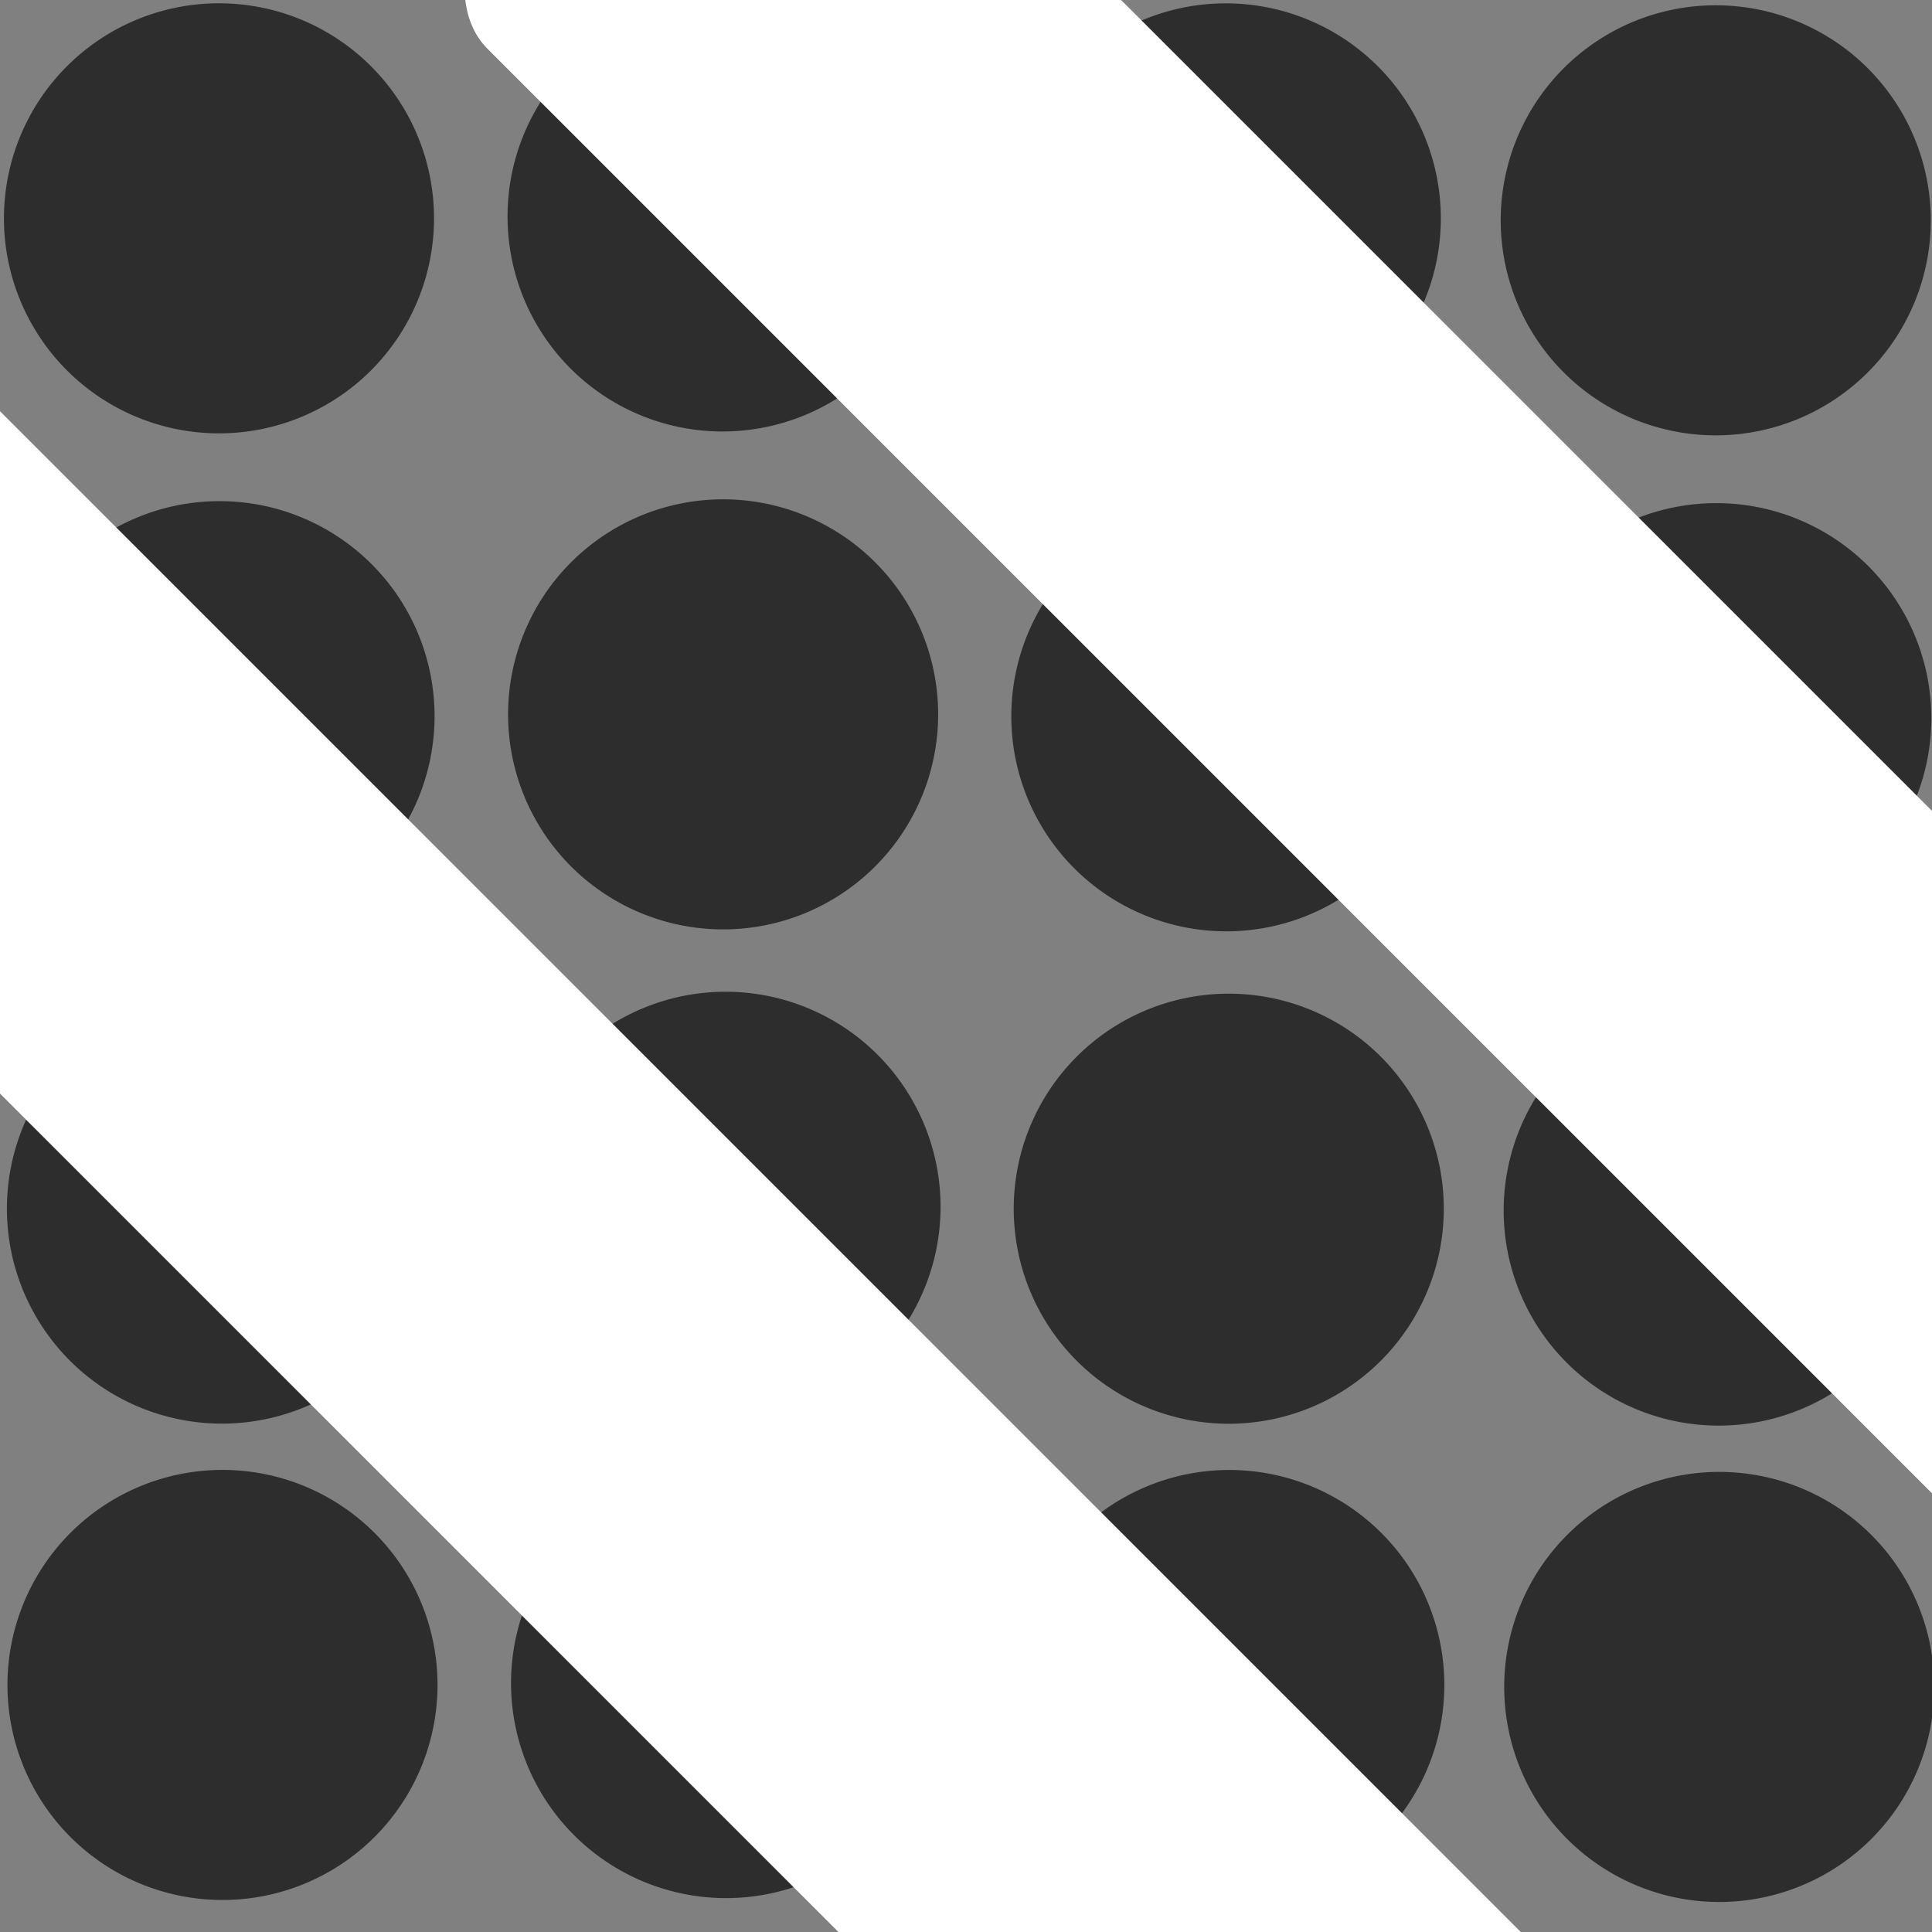 <?xml version="1.0" encoding="UTF-8" standalone="no"?>
<!-- Created with Inkscape (http://www.inkscape.org/) -->

<svg
   xmlns:dc="http://purl.org/dc/elements/1.1/"
   xmlns:cc="http://creativecommons.org/ns#"
   xmlns:rdf="http://www.w3.org/1999/02/22-rdf-syntax-ns#"
   xmlns:svg="http://www.w3.org/2000/svg"
   xmlns="http://www.w3.org/2000/svg"
   xmlns:sodipodi="http://sodipodi.sourceforge.net/DTD/sodipodi-0.dtd"
   xmlns:inkscape="http://www.inkscape.org/namespaces/inkscape"
   width="32px"
   height="32px"
   id="svg3004"
   version="1.1"
   inkscape:version="0.48.3.1 r9886"
   sodipodi:docname="slice2.svg"
   inkscape:export-filename="/home/k00ni/Documents/ow_cubeviz/extensions/cubeviz/public/images/attributeAndMeasure.png"
   inkscape:export-xdpi="90"
   inkscape:export-ydpi="90">
  <rect width="100%" height="100%" fill="#808080" stroke="none"/>
  <defs
     id="defs3006" />
  <sodipodi:namedview
     id="base"
     pagecolor="#ffffff"
     bordercolor="#666666"
     borderopacity="1.0"
     inkscape:pageopacity="0.0"
     inkscape:pageshadow="2"
     inkscape:zoom="22.395603"
     inkscape:cx="10.345489"
     inkscape:cy="15.252929"
     inkscape:current-layer="layer1"
     showgrid="true"
     inkscape:grid-bbox="true"
     inkscape:document-units="px"
     showguides="true"
     inkscape:guide-bbox="true"
     inkscape:window-width="1920"
     inkscape:window-height="1029"
     inkscape:window-x="0"
     inkscape:window-y="28"
     inkscape:window-maximized="1" />
  <g
     id="layer1"
     inkscape:label="Layer 1"
     inkscape:groupmode="layer">
    <path
       transform="matrix(0.948,0,0,0.948,-1.731,-1.907)"
       sodipodi:type="arc"
       style="fill:#2d2d2d;fill-opacity:1;stroke:none"
       id="path3015-7-5-3-5"
       sodipodi:cx="5.65165"
       sodipodi:cy="5.8255982"
       sodipodi:rx="3.7572422"
       sodipodi:ry="3.7572422"
       d="m 9.409,5.826 a 3.757,3.757 0 1 1 -7.514,0 3.757,3.757 0 1 1 7.514,0 z" />
    <path
       transform="matrix(0.948,0,0,0.948,6.61,-1.938)"
       sodipodi:type="arc"
       style="fill:#2d2d2d;fill-opacity:1;stroke:none"
       id="path3015-7-5-3-5-5"
       sodipodi:cx="5.65165"
       sodipodi:cy="5.8255982"
       sodipodi:rx="3.7572422"
       sodipodi:ry="3.7572422"
       d="m 9.409,5.826 a 3.757,3.757 0 1 1 -7.514,0 3.757,3.757 0 1 1 7.514,0 z" />
    <path
       transform="matrix(0.948,0,0,0.948,14.945,-1.906)"
       sodipodi:type="arc"
       style="fill:#2d2d2d;fill-opacity:1;stroke:none"
       id="path3015-7-5-3-5-5-6"
       sodipodi:cx="5.65165"
       sodipodi:cy="5.8255982"
       sodipodi:rx="3.7572422"
       sodipodi:ry="3.7572422"
       d="m 9.409,5.826 a 3.757,3.757 0 1 1 -7.514,0 3.757,3.757 0 1 1 7.514,0 z" />
    <path
       transform="matrix(0.948,0,0,0.948,23.06,-1.874)"
       sodipodi:type="arc"
       style="fill:#2d2d2d;fill-opacity:1;stroke:none"
       id="path3015-7-5-3-5-5-6-0"
       sodipodi:cx="5.65165"
       sodipodi:cy="5.8255982"
       sodipodi:rx="3.7572422"
       sodipodi:ry="3.7572422"
       d="m 9.409,5.826 a 3.757,3.757 0 1 1 -7.514,0 3.757,3.757 0 1 1 7.514,0 z" />
    <path
       transform="matrix(0.948,0,0,0.948,-1.722,6.339)"
       sodipodi:type="arc"
       style="fill:#2d2d2d;fill-opacity:1;stroke:none"
       id="path3015-7-5-3-5-9"
       sodipodi:cx="5.65165"
       sodipodi:cy="5.8255982"
       sodipodi:rx="3.7572422"
       sodipodi:ry="3.7572422"
       d="m 9.409,5.826 a 3.757,3.757 0 1 1 -7.514,0 3.757,3.757 0 1 1 7.514,0 z" />
    <path
       transform="matrix(0.948,0,0,0.948,6.619,6.309)"
       sodipodi:type="arc"
       style="fill:#2d2d2d;fill-opacity:1;stroke:none"
       id="path3015-7-5-3-5-5-2"
       sodipodi:cx="5.65165"
       sodipodi:cy="5.8255982"
       sodipodi:rx="3.7572422"
       sodipodi:ry="3.7572422"
       d="m 9.409,5.826 a 3.757,3.757 0 1 1 -7.514,0 3.757,3.757 0 1 1 7.514,0 z" />
    <path
       transform="matrix(0.948,0,0,0.948,14.954,6.341)"
       sodipodi:type="arc"
       style="fill:#2d2d2d;fill-opacity:1;stroke:none"
       id="path3015-7-5-3-5-5-6-3"
       sodipodi:cx="5.65165"
       sodipodi:cy="5.8255982"
       sodipodi:rx="3.7572422"
       sodipodi:ry="3.7572422"
       d="m 9.409,5.826 a 3.757,3.757 0 1 1 -7.514,0 3.757,3.757 0 1 1 7.514,0 z" />
    <path
       transform="matrix(0.948,0,0,0.948,23.069,6.372)"
       sodipodi:type="arc"
       style="fill:#2d2d2d;fill-opacity:1;stroke:none"
       id="path3015-7-5-3-5-5-6-0-7"
       sodipodi:cx="5.65165"
       sodipodi:cy="5.8255982"
       sodipodi:rx="3.7572422"
       sodipodi:ry="3.7572422"
       d="m 9.409,5.826 a 3.757,3.757 0 1 1 -7.514,0 3.757,3.757 0 1 1 7.514,0 z" />
    <path
       transform="matrix(0.948,0,0,0.948,-1.682,14.495)"
       sodipodi:type="arc"
       style="fill:#2d2d2d;fill-opacity:1;stroke:none"
       id="path3015-7-5-3-5-2"
       sodipodi:cx="5.65165"
       sodipodi:cy="5.8255982"
       sodipodi:rx="3.7572422"
       sodipodi:ry="3.7572422"
       d="m 9.409,5.826 a 3.757,3.757 0 1 1 -7.514,0 3.757,3.757 0 1 1 7.514,0 z" />
    <path
       transform="matrix(0.948,0,0,0.948,6.659,14.465)"
       sodipodi:type="arc"
       style="fill:#2d2d2d;fill-opacity:1;stroke:none"
       id="path3015-7-5-3-5-5-23"
       sodipodi:cx="5.65165"
       sodipodi:cy="5.8255982"
       sodipodi:rx="3.7572422"
       sodipodi:ry="3.7572422"
       d="m 9.409,5.826 a 3.757,3.757 0 1 1 -7.514,0 3.757,3.757 0 1 1 7.514,0 z" />
    <path
       transform="matrix(0.948,0,0,0.948,14.994,14.497)"
       sodipodi:type="arc"
       style="fill:#2d2d2d;fill-opacity:1;stroke:none"
       id="path3015-7-5-3-5-5-6-8"
       sodipodi:cx="5.65165"
       sodipodi:cy="5.8255982"
       sodipodi:rx="3.7572422"
       sodipodi:ry="3.7572422"
       d="m 9.409,5.826 a 3.757,3.757 0 1 1 -7.514,0 3.757,3.757 0 1 1 7.514,0 z" />
    <path
       transform="matrix(0.948,0,0,0.948,23.109,14.528)"
       sodipodi:type="arc"
       style="fill:#2d2d2d;fill-opacity:1;stroke:none"
       id="path3015-7-5-3-5-5-6-0-0"
       sodipodi:cx="5.65165"
       sodipodi:cy="5.8255982"
       sodipodi:rx="3.7572422"
       sodipodi:ry="3.7572422"
       d="m 9.409,5.826 a 3.757,3.757 0 1 1 -7.514,0 3.757,3.757 0 1 1 7.514,0 z" />
    <path
       transform="matrix(0.948,0,0,0.948,-1.673,22.385)"
       sodipodi:type="arc"
       style="fill:#2d2d2d;fill-opacity:1;stroke:none"
       id="path3015-7-5-3-5-9-9"
       sodipodi:cx="5.65165"
       sodipodi:cy="5.8255982"
       sodipodi:rx="3.7572422"
       sodipodi:ry="3.7572422"
       d="m 9.409,5.826 a 3.757,3.757 0 1 1 -7.514,0 3.757,3.757 0 1 1 7.514,0 z" />
    <path
       transform="matrix(0.948,0,0,0.948,6.668,22.354)"
       sodipodi:type="arc"
       style="fill:#2d2d2d;fill-opacity:1;stroke:none"
       id="path3015-7-5-3-5-5-2-1"
       sodipodi:cx="5.65165"
       sodipodi:cy="5.8255982"
       sodipodi:rx="3.7572422"
       sodipodi:ry="3.7572422"
       d="m 9.409,5.826 a 3.757,3.757 0 1 1 -7.514,0 3.757,3.757 0 1 1 7.514,0 z" />
    <path
       transform="matrix(0.948,0,0,0.948,15.003,22.386)"
       sodipodi:type="arc"
       style="fill:#2d2d2d;fill-opacity:1;stroke:none"
       id="path3015-7-5-3-5-5-6-3-1"
       sodipodi:cx="5.65165"
       sodipodi:cy="5.8255982"
       sodipodi:rx="3.7572422"
       sodipodi:ry="3.7572422"
       d="m 9.409,5.826 a 3.757,3.757 0 1 1 -7.514,0 3.757,3.757 0 1 1 7.514,0 z" />
    <path
       transform="matrix(0.948,0,0,0.948,23.118,22.418)"
       sodipodi:type="arc"
       style="fill:#2d2d2d;fill-opacity:1;stroke:none"
       id="path3015-7-5-3-5-5-6-0-7-3"
       sodipodi:cx="5.65165"
       sodipodi:cy="5.8255982"
       sodipodi:rx="3.7572422"
       sodipodi:ry="3.7572422"
       d="m 9.409,5.826 a 3.757,3.757 0 1 1 -7.514,0 3.757,3.757 0 1 1 7.514,0 z" />
    <rect
       style="fill:#ffffff;fill-opacity:1;stroke:none"
       id="rect4090"
       width="7.993"
       height="43.669"
       x="-12.81"
       y="0.714"
       rx="4.702"
       ry="2.14"
       transform="matrix(0.707,-0.707,0.707,0.707,0,0)" />
    <rect
       style="fill:#ffffff;fill-opacity:1;stroke:none"
       id="rect4090-5"
       width="7.993"
       height="43.669"
       x="5.139"
       y="4.14"
       rx="4.702"
       ry="2.14"
       transform="matrix(0.707,-0.707,0.707,0.707,0,0)"
       inkscape:transform-center-x="12.547106"
       inkscape:transform-center-y="13.842003" />
  </g>
</svg>
